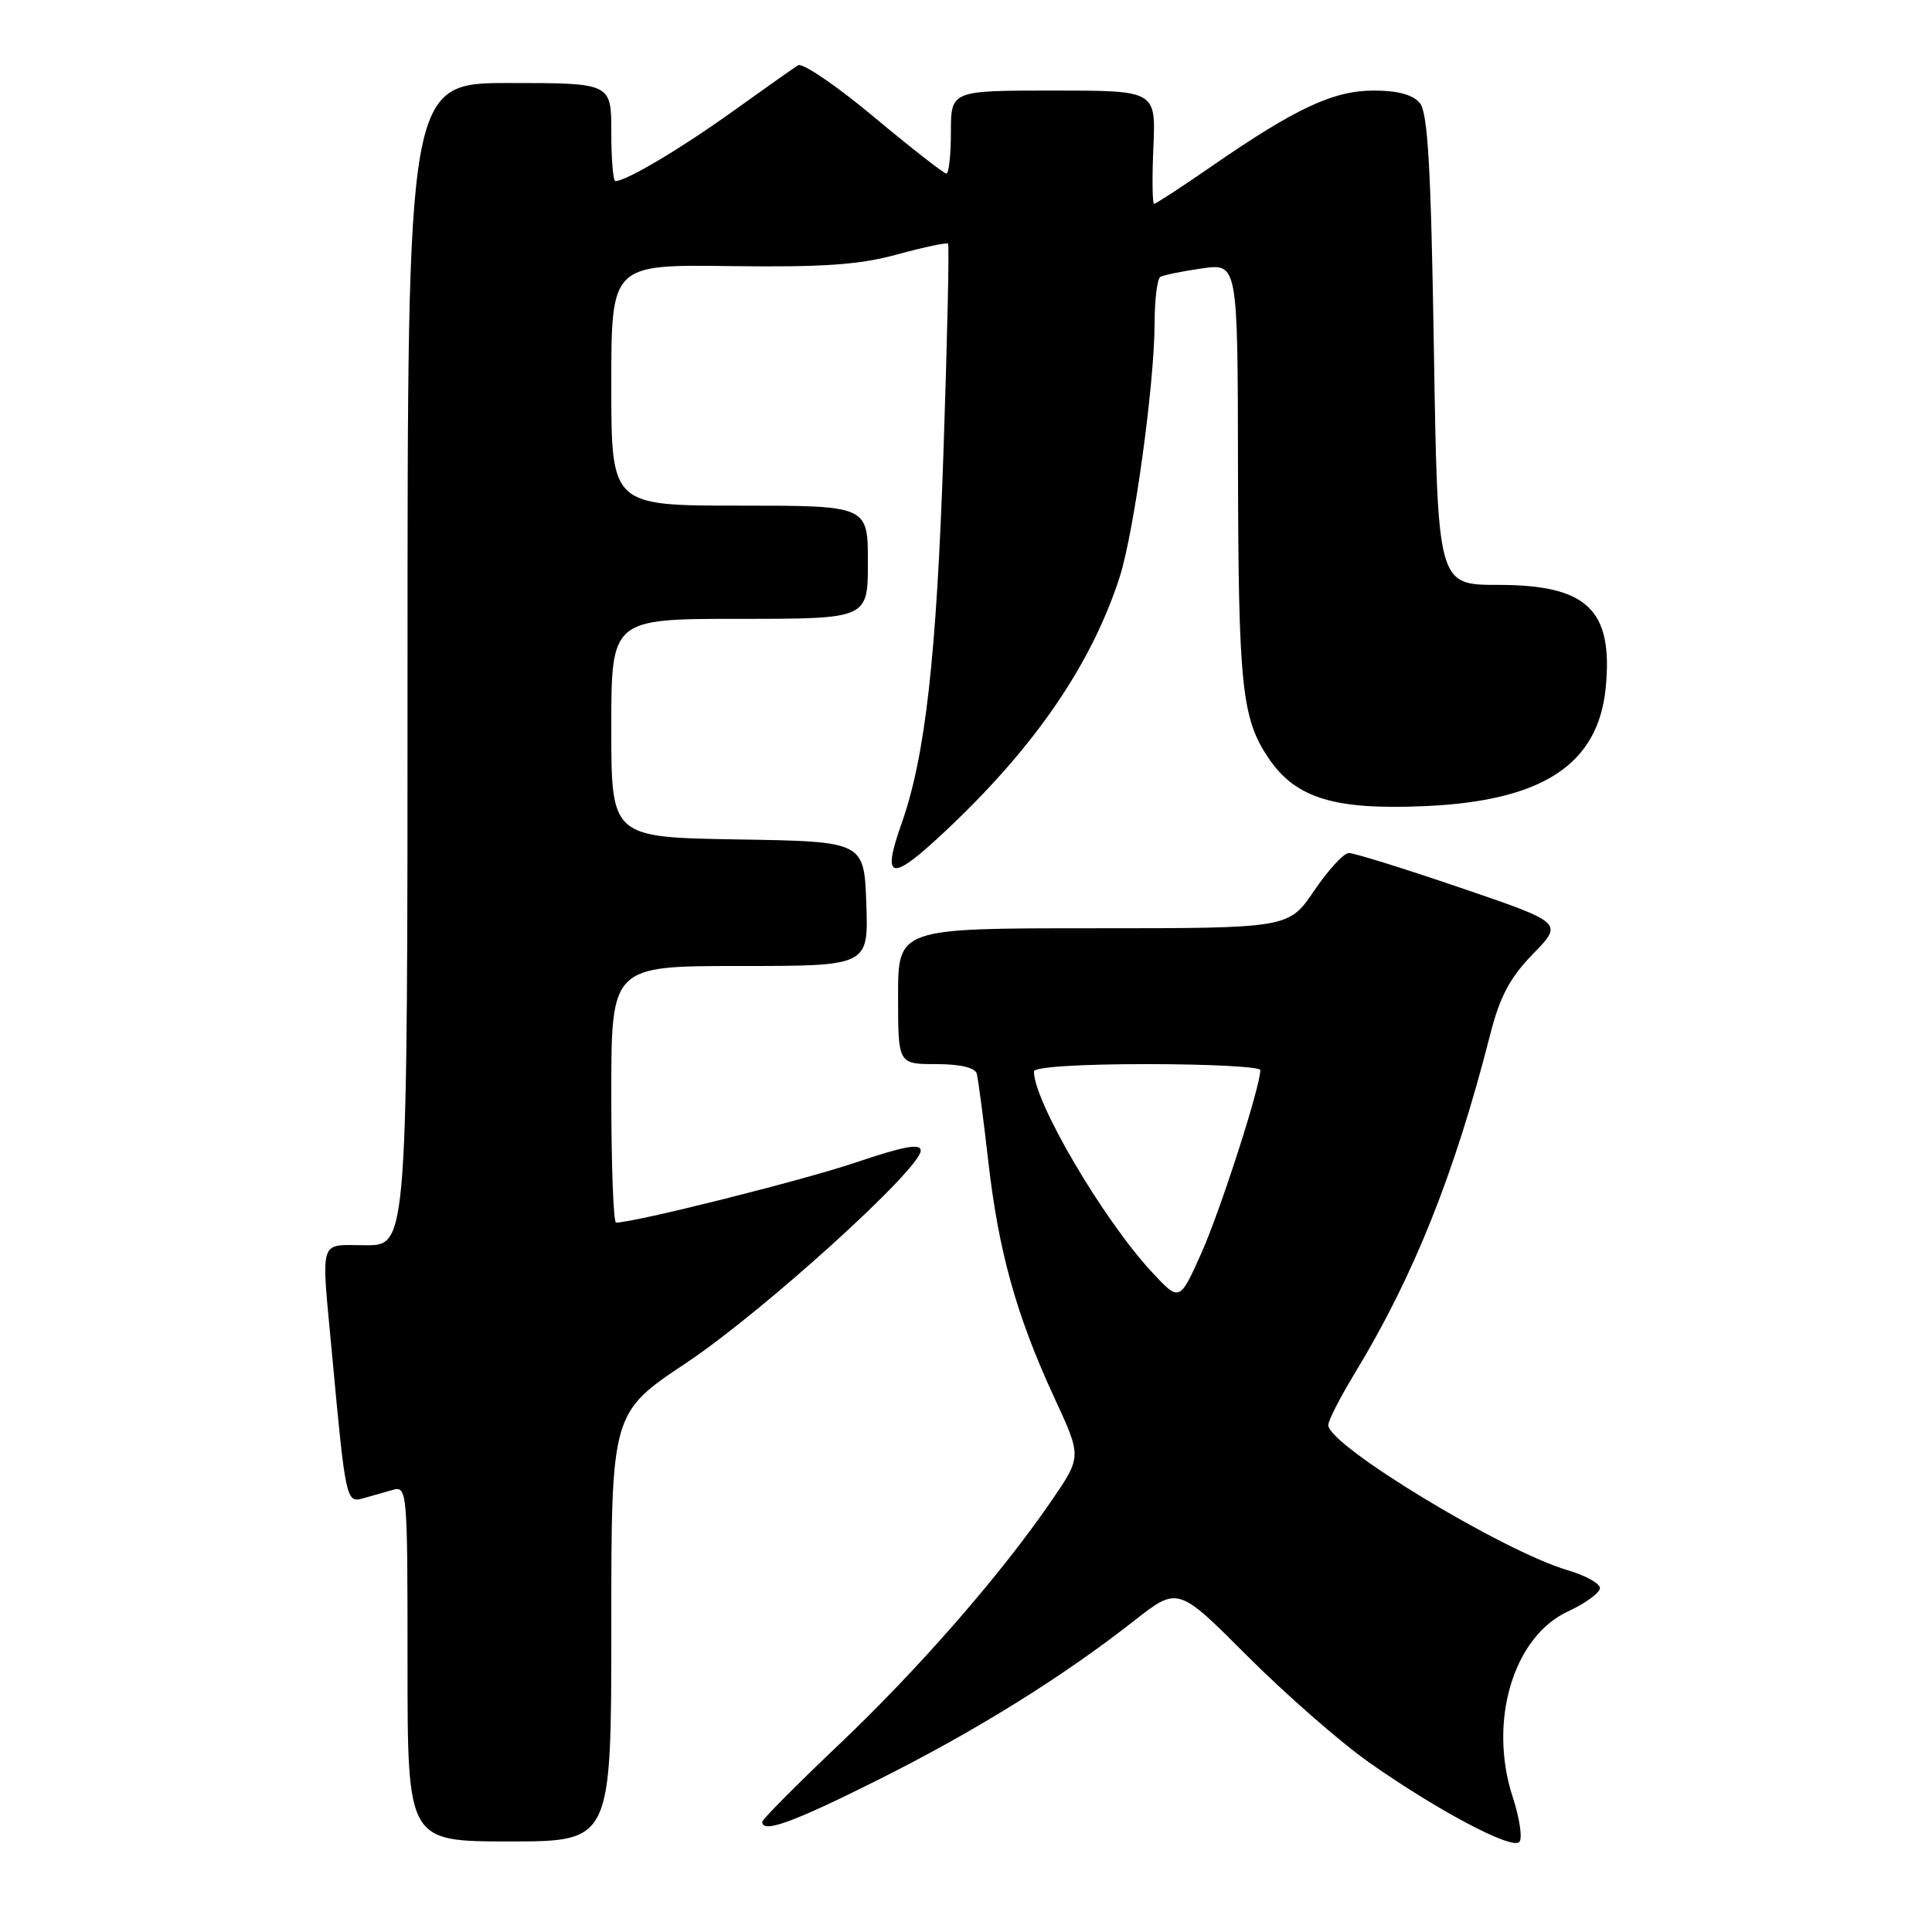 <?xml version="1.0" encoding="UTF-8" standalone="no"?>
<!DOCTYPE svg PUBLIC "-//W3C//DTD SVG 1.1//EN" "http://www.w3.org/Graphics/SVG/1.1/DTD/svg11.dtd" >
<svg xmlns="http://www.w3.org/2000/svg" xmlns:xlink="http://www.w3.org/1999/xlink" version="1.1" viewBox="0 0 256 256">
 <g >
 <path fill="currentColor"
d=" M 200.45 238.14 C 197.17 228.12 200.51 216.89 207.75 213.53 C 210.09 212.44 212.00 211.05 212.00 210.43 C 212.00 209.82 210.09 208.76 207.75 208.07 C 199.19 205.57 176.00 191.52 176.00 188.83 C 176.00 188.24 177.56 185.19 179.47 182.04 C 187.33 169.10 192.73 155.61 197.48 137.00 C 198.76 132.01 200.08 129.54 203.14 126.39 C 207.14 122.28 207.14 122.28 193.54 117.64 C 186.06 115.09 179.39 113.01 178.72 113.03 C 178.05 113.04 175.98 115.29 174.13 118.03 C 170.75 123.00 170.75 123.00 144.88 123.00 C 119.00 123.00 119.00 123.00 119.00 132.00 C 119.00 141.00 119.00 141.00 124.03 141.00 C 127.20 141.00 129.19 141.46 129.42 142.25 C 129.61 142.94 130.30 148.16 130.95 153.85 C 132.31 165.85 134.70 174.39 139.73 185.26 C 143.32 193.01 143.32 193.01 139.41 198.74 C 132.72 208.53 121.77 221.10 111.17 231.16 C 105.58 236.47 101.00 241.08 101.00 241.41 C 101.00 242.96 105.02 241.51 116.27 235.88 C 129.19 229.42 140.70 222.27 150.29 214.75 C 156.08 210.21 156.08 210.21 165.29 219.44 C 170.36 224.51 177.59 230.84 181.37 233.50 C 190.36 239.84 200.29 245.11 201.31 244.08 C 201.76 243.64 201.37 240.96 200.45 238.14 Z  M 81.00 215.60 C 81.00 187.21 81.00 187.21 90.91 180.61 C 101.00 173.89 122.00 154.88 122.00 152.46 C 122.00 151.47 119.76 151.88 113.38 154.04 C 106.36 156.41 84.08 162.00 81.63 162.00 C 81.28 162.00 81.00 154.35 81.00 145.00 C 81.00 128.00 81.00 128.00 98.04 128.00 C 115.08 128.00 115.08 128.00 114.79 119.75 C 114.50 111.50 114.50 111.50 97.75 111.23 C 81.00 110.95 81.00 110.95 81.00 96.48 C 81.00 82.00 81.00 82.00 98.00 82.00 C 115.00 82.00 115.00 82.00 115.00 74.50 C 115.00 67.00 115.00 67.00 98.00 67.00 C 81.00 67.00 81.00 67.00 81.00 51.02 C 81.00 35.05 81.00 35.05 96.75 35.26 C 109.14 35.42 113.87 35.09 118.90 33.71 C 122.42 32.75 125.44 32.11 125.62 32.29 C 125.80 32.46 125.52 44.96 125.01 60.05 C 124.09 87.03 122.61 100.20 119.48 109.07 C 116.74 116.81 118.03 116.97 125.58 109.83 C 137.23 98.82 144.61 88.01 148.35 76.50 C 150.26 70.59 152.98 50.89 152.99 42.81 C 153.00 39.68 153.34 36.92 153.75 36.69 C 154.16 36.45 156.64 35.94 159.25 35.57 C 164.00 34.88 164.00 34.88 164.04 61.69 C 164.09 90.95 164.54 95.23 168.11 100.49 C 171.70 105.77 176.78 107.33 188.70 106.82 C 204.40 106.15 211.78 101.32 212.77 91.09 C 213.76 80.78 210.31 77.50 198.50 77.50 C 190.50 77.50 190.50 77.50 190.00 46.40 C 189.61 22.09 189.20 14.94 188.13 13.65 C 187.21 12.54 185.20 12.00 182.03 12.00 C 176.68 12.00 171.67 14.34 160.48 22.08 C 156.57 24.78 153.17 27.00 152.93 27.00 C 152.69 27.00 152.65 23.63 152.83 19.50 C 153.16 12.00 153.16 12.00 139.58 12.00 C 126.00 12.00 126.00 12.00 126.00 17.50 C 126.00 20.52 125.73 23.00 125.40 23.00 C 125.07 23.00 120.75 19.62 115.80 15.50 C 110.86 11.37 106.34 8.29 105.75 8.65 C 105.17 9.01 101.27 11.76 97.09 14.76 C 90.25 19.67 82.97 24.00 81.54 24.00 C 81.24 24.00 81.00 21.08 81.00 17.50 C 81.00 11.00 81.00 11.00 67.50 11.00 C 54.00 11.00 54.00 11.00 54.00 88.00 C 54.00 165.00 54.00 165.00 48.50 165.00 C 42.12 165.00 42.54 163.66 44.01 179.58 C 45.78 198.70 45.88 199.16 48.07 198.55 C 49.13 198.25 50.90 197.74 52.00 197.43 C 53.96 196.88 54.00 197.34 54.00 220.43 C 54.00 244.00 54.00 244.00 67.50 244.00 C 81.00 244.00 81.00 244.00 81.00 215.60 Z  M 152.58 168.50 C 146.15 161.55 137.00 145.98 137.00 141.97 C 137.00 141.39 142.96 141.00 152.00 141.00 C 160.25 141.00 167.00 141.36 167.00 141.79 C 167.00 144.00 161.67 160.52 159.16 166.11 C 156.29 172.50 156.29 172.50 152.58 168.50 Z "/>
</g>
</svg>